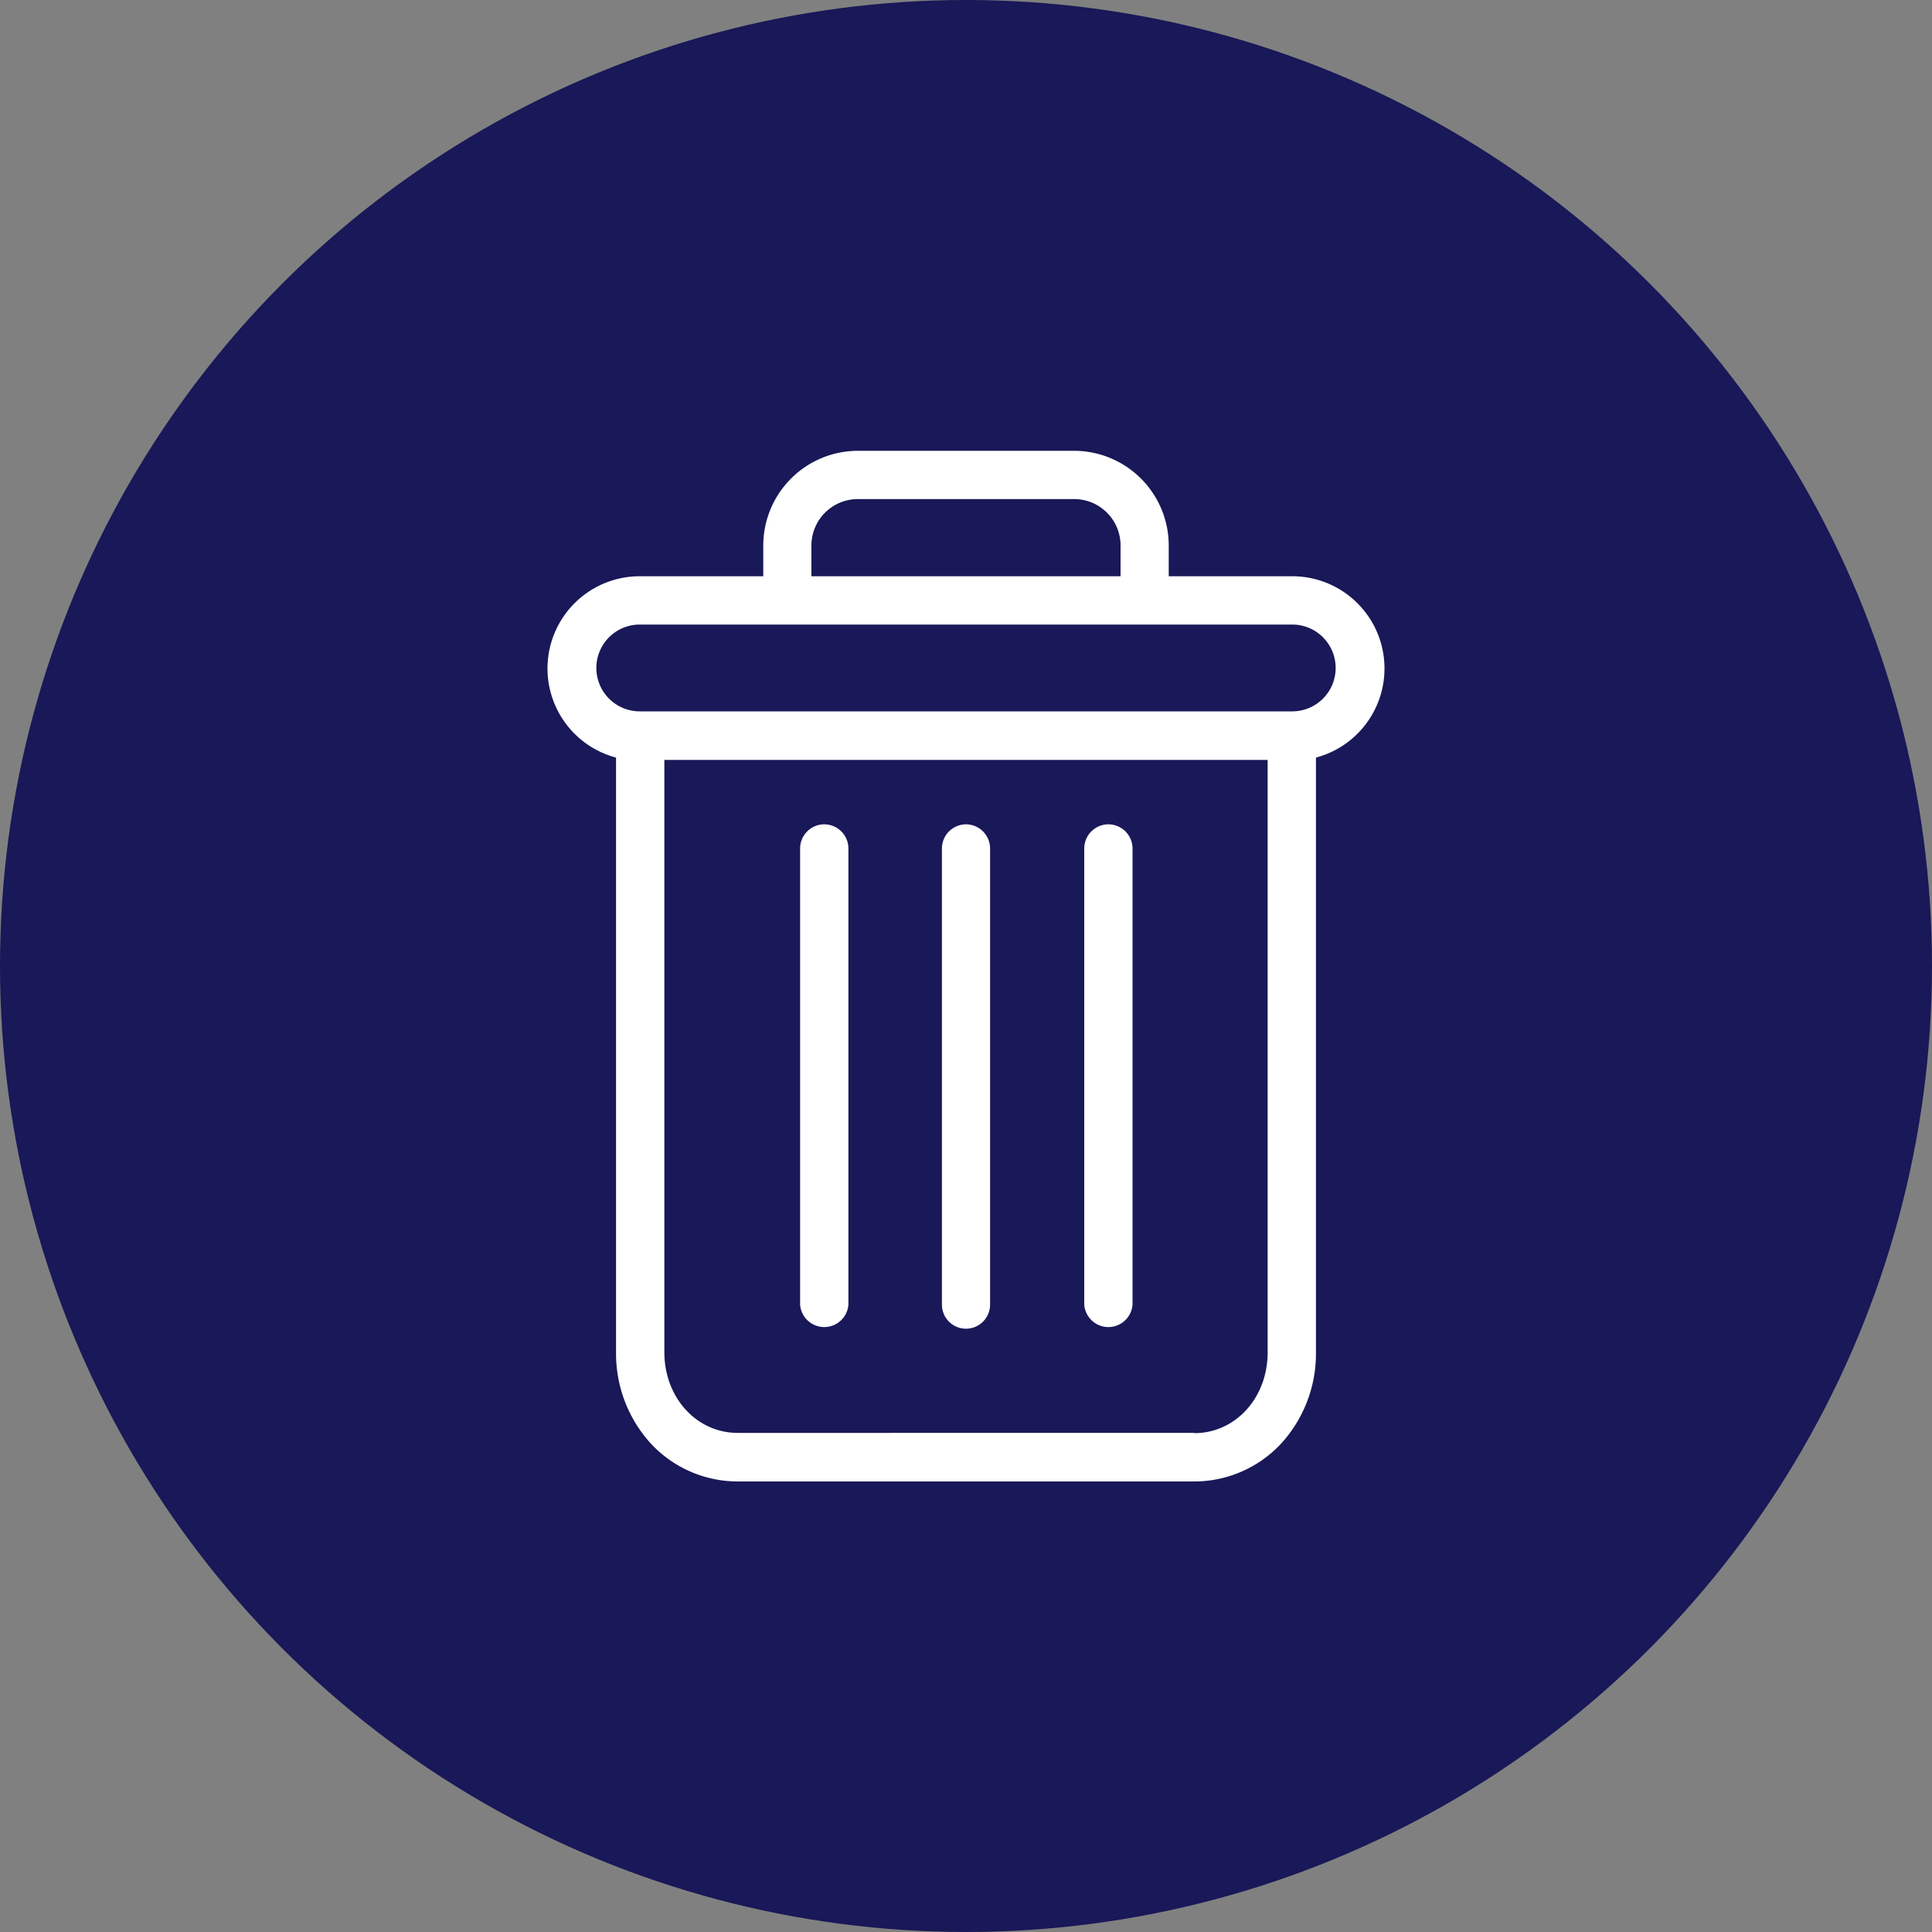 <svg xmlns="http://www.w3.org/2000/svg" viewBox="0 0 150 150"><rect x="0" y="0" width="150" height="150" fill="#808080" stroke="none"/><defs><style>.cls-1{fill:#191858;}.cls-2{fill:#fff;}</style></defs><title>Recurso 30</title><g id="Capa_2" data-name="Capa 2"><g id="Capa_1-2" data-name="Capa 1"><circle class="cls-1" cx="75" cy="75" r="75"/><path class="cls-2" d="M86.05,64a1.88,1.88,0,0,0-1.87,1.88v35.41a1.88,1.88,0,0,0,3.75,0V65.86A1.88,1.88,0,0,0,86.05,64Z"/><path class="cls-2" d="M64,64a1.88,1.88,0,0,0-1.88,1.88v35.41a1.88,1.88,0,0,0,3.75,0V65.86A1.88,1.88,0,0,0,64,64Z"/><path class="cls-2" d="M47.83,58.82V105a10.35,10.35,0,0,0,2.75,7.13,9.22,9.22,0,0,0,6.7,2.89H92.72a9.22,9.22,0,0,0,6.7-2.89,10.35,10.35,0,0,0,2.75-7.13V58.82a7.16,7.16,0,0,0-1.84-14.08H90.74V42.4A7.36,7.36,0,0,0,83.32,35H66.68a7.36,7.36,0,0,0-7.42,7.4v2.34H49.67a7.16,7.16,0,0,0-1.84,14.08Zm44.89,52.43H57.28c-3.21,0-5.7-2.75-5.7-6.27V59H98.42v46c0,3.52-2.49,6.27-5.7,6.27ZM63,42.4a3.6,3.6,0,0,1,3.67-3.65H83.32A3.6,3.6,0,0,1,87,42.4v2.34H63ZM49.67,48.49h50.66a3.37,3.37,0,1,1,0,6.74H49.67a3.37,3.37,0,0,1,0-6.74Z"/><path class="cls-2" d="M75,64a1.88,1.88,0,0,0-1.87,1.88v35.41a1.87,1.87,0,0,0,3.74,0V65.86A1.88,1.88,0,0,0,75,64Z"/></g></g></svg>